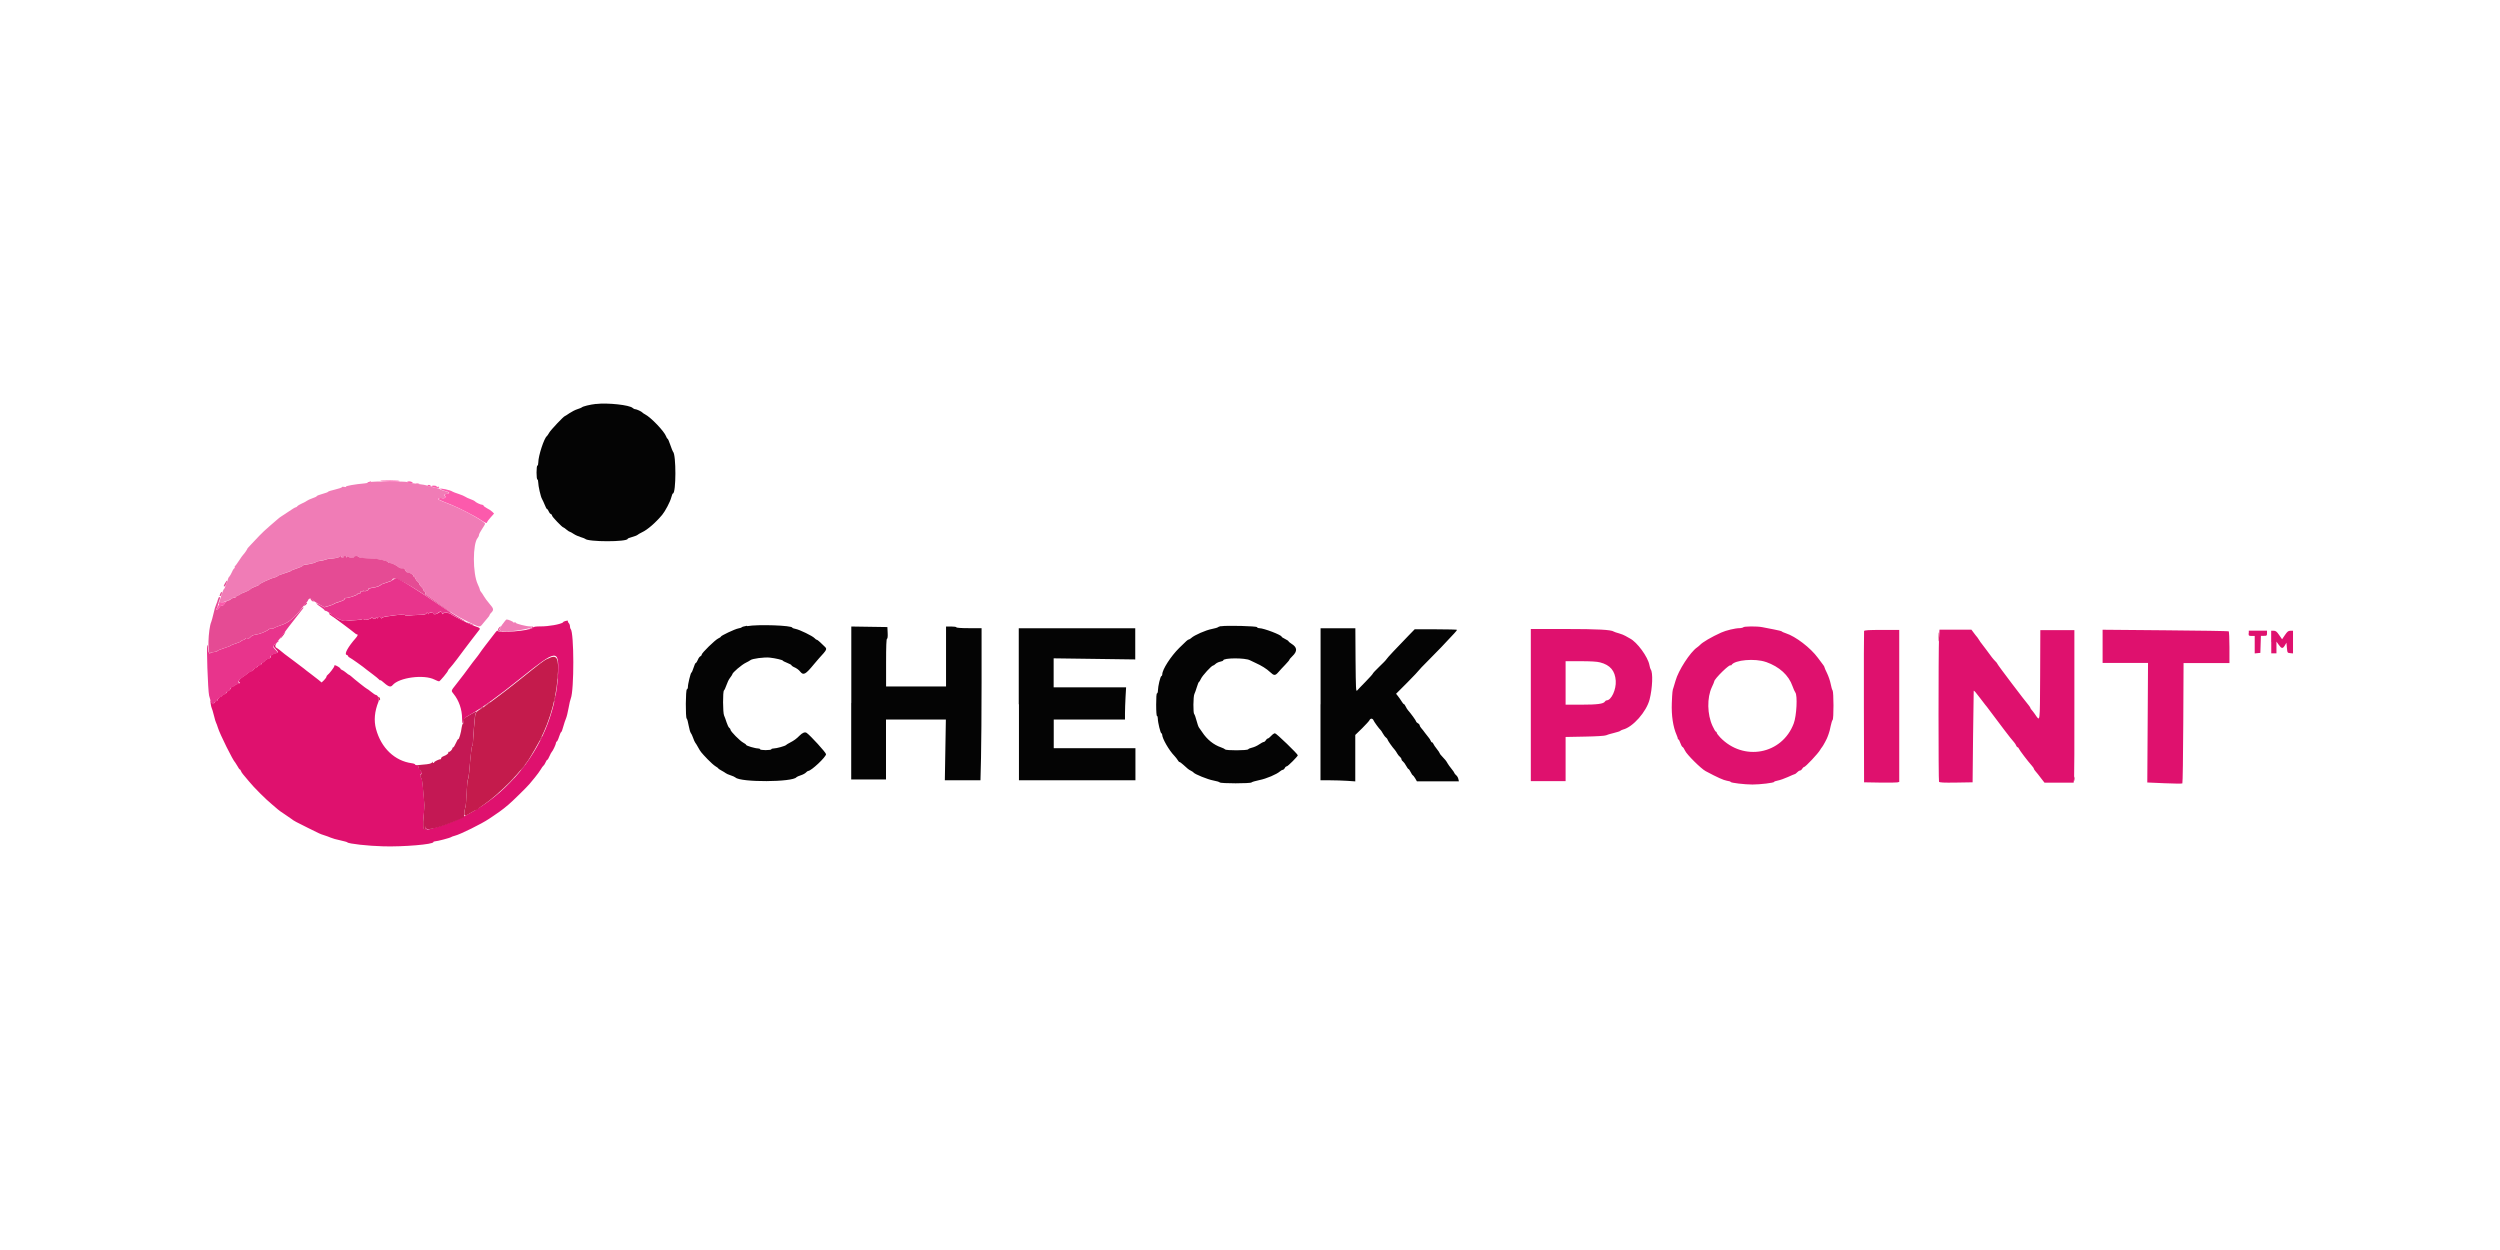 <svg width="200" height="100" viewBox="0 0 200 100" fill="none" xmlns="http://www.w3.org/2000/svg">
<path fill-rule="evenodd" clip-rule="evenodd" d="M29.687 38.566C29.687 38.566 29.443 38.639 29.184 38.669C28.362 38.743 27.637 38.876 27.674 38.936C27.696 38.973 27.63 38.973 27.533 38.95C27.437 38.928 27.356 38.936 27.356 38.973C27.356 39.01 27.104 39.091 26.8 39.165C26.497 39.232 26.245 39.313 26.245 39.343C26.245 39.372 26.038 39.446 25.794 39.513C25.542 39.58 25.342 39.661 25.342 39.691C25.342 39.72 25.187 39.802 24.994 39.861C24.802 39.928 24.61 40.016 24.558 40.061C24.513 40.105 24.328 40.201 24.158 40.275C23.988 40.349 23.818 40.453 23.788 40.497C23.758 40.549 23.699 40.586 23.655 40.586C23.61 40.586 23.366 40.734 23.1 40.919C22.833 41.104 22.559 41.282 22.493 41.319C22.426 41.356 22.293 41.46 22.204 41.541C22.115 41.623 21.826 41.874 21.56 42.096C21.294 42.318 20.938 42.659 20.761 42.844C20.583 43.029 20.294 43.34 20.117 43.525C19.939 43.71 19.791 43.873 19.791 43.887C19.791 43.939 19.547 44.294 19.465 44.368C19.421 44.406 19.265 44.628 19.117 44.857C18.969 45.087 18.821 45.286 18.792 45.301C18.762 45.316 18.755 45.353 18.777 45.39C18.799 45.427 18.784 45.457 18.755 45.457C18.725 45.457 18.629 45.59 18.562 45.753C18.488 45.916 18.392 46.086 18.34 46.138C18.288 46.189 18.251 46.256 18.251 46.286C18.251 46.315 18.192 46.486 18.118 46.663C18.044 46.841 17.985 47.004 17.985 47.026C17.985 47.048 17.955 47.085 17.918 47.115C17.837 47.166 17.467 48.306 17.519 48.358C17.541 48.38 17.556 48.358 17.556 48.321C17.556 48.284 17.748 48.195 17.992 48.121C18.237 48.047 18.466 47.951 18.518 47.899C18.57 47.847 18.673 47.81 18.747 47.81C18.821 47.81 18.903 47.766 18.925 47.707C18.947 47.648 19.021 47.603 19.095 47.603C19.169 47.603 19.229 47.574 19.229 47.544C19.229 47.514 19.391 47.433 19.584 47.366C19.784 47.3 19.991 47.196 20.05 47.122C20.109 47.048 20.294 46.959 20.457 46.907C20.62 46.856 20.753 46.789 20.753 46.759C20.753 46.685 21.693 46.249 21.989 46.182C22.115 46.152 22.219 46.108 22.219 46.078C22.219 46.049 22.463 45.953 22.759 45.856C23.055 45.767 23.307 45.664 23.322 45.642C23.337 45.612 23.521 45.538 23.736 45.471C23.951 45.405 24.173 45.309 24.225 45.257C24.276 45.205 24.336 45.168 24.365 45.168C24.58 45.168 25.246 45.02 25.276 44.968C25.298 44.931 25.439 44.887 25.594 44.864C25.75 44.842 25.971 44.798 26.09 44.753C26.208 44.709 26.334 44.687 26.371 44.694C26.49 44.724 27.126 44.598 27.215 44.531C27.274 44.487 27.304 44.487 27.304 44.539C27.304 44.583 27.348 44.62 27.407 44.62C27.467 44.62 27.511 44.591 27.511 44.554C27.511 44.517 27.555 44.487 27.615 44.487C27.674 44.487 27.718 44.524 27.718 44.576C27.718 44.635 27.741 44.628 27.792 44.561C27.844 44.48 27.874 44.48 27.903 44.546C27.948 44.65 28.348 44.665 28.348 44.561C28.348 44.457 28.681 44.472 28.71 44.568C28.725 44.613 28.984 44.657 29.362 44.672C30.079 44.702 30.124 44.709 30.664 44.828C30.886 44.879 31.064 44.946 31.064 44.983C31.064 45.02 31.123 45.05 31.19 45.05C31.345 45.05 31.745 45.242 31.915 45.397C31.982 45.464 32.108 45.501 32.197 45.479C32.315 45.457 32.374 45.494 32.433 45.627C32.478 45.723 32.559 45.804 32.604 45.804C32.766 45.804 33.07 45.975 33.07 46.064C33.07 46.108 33.099 46.152 33.136 46.152C33.173 46.152 33.225 46.226 33.248 46.308C33.277 46.397 33.359 46.508 33.425 46.552C33.492 46.596 33.558 46.678 33.558 46.73C33.558 46.774 33.64 46.885 33.729 46.974C33.825 47.063 33.899 47.181 33.899 47.233C33.899 47.285 33.928 47.329 33.965 47.329C34.002 47.329 34.032 47.389 34.032 47.47C34.032 47.551 34.062 47.611 34.106 47.611C34.151 47.611 34.417 47.788 34.713 48.01C35.979 48.958 36.475 49.269 37.4 49.72C38.458 50.231 38.362 50.223 38.666 49.846C38.814 49.668 38.984 49.461 39.051 49.387C39.117 49.313 39.169 49.231 39.169 49.202C39.169 49.172 39.213 49.106 39.258 49.061C39.524 48.795 39.517 48.713 39.169 48.314C38.984 48.099 38.777 47.818 38.703 47.685C38.629 47.551 38.532 47.403 38.481 47.352C38.436 47.3 38.392 47.226 38.392 47.181C38.392 47.137 38.318 46.944 38.222 46.745C37.807 45.871 37.807 43.48 38.222 43.021C38.273 42.962 38.318 42.866 38.318 42.799C38.318 42.733 38.429 42.526 38.562 42.326C38.695 42.126 38.806 41.941 38.806 41.904C38.806 41.741 37.037 40.757 36.06 40.379C35.031 39.972 34.972 39.942 35.091 39.876C35.15 39.839 35.246 39.831 35.298 39.853C35.498 39.928 35.705 39.802 35.579 39.676C35.475 39.572 35.49 39.565 35.712 39.52C36.023 39.461 35.964 39.38 35.535 39.269C35.342 39.217 35.187 39.158 35.187 39.128C35.187 39.098 35.046 39.061 34.876 39.032C34.706 39.01 34.55 38.958 34.528 38.921C34.506 38.884 34.447 38.876 34.387 38.899C34.328 38.921 34.247 38.899 34.195 38.862C34.143 38.817 33.758 38.751 33.329 38.699C32.9 38.647 32.552 38.595 32.552 38.566C32.552 38.499 29.717 38.492 29.672 38.566M40.198 49.935C39.813 50.49 39.939 50.586 40.901 50.497C41.996 50.394 43.085 50.112 42.404 50.112C42.108 50.112 41.264 49.898 41.264 49.824C41.264 49.787 41.219 49.772 41.16 49.794C41.101 49.816 41.056 49.809 41.056 49.779C41.056 49.727 40.657 49.557 40.531 49.557C40.494 49.557 40.346 49.727 40.205 49.935" fill="#F07CB6"/>
<path fill-rule="evenodd" clip-rule="evenodd" d="M35.049 49.039C34.931 49.158 34.657 49.18 34.657 49.076C34.657 49.039 34.575 49.01 34.487 49.01C34.398 49.01 34.309 49.047 34.309 49.099C34.309 49.158 34.287 49.15 34.242 49.084C34.183 48.987 34.168 48.987 34.109 49.084C34.057 49.158 33.902 49.187 33.539 49.195C33.258 49.195 32.903 49.224 32.74 49.246C32.569 49.269 32.429 49.261 32.407 49.217C32.37 49.15 31.955 49.165 31.4 49.254C31.304 49.269 31.089 49.298 30.919 49.321C30.749 49.343 30.586 49.395 30.556 49.446C30.512 49.513 30.504 49.513 30.497 49.446C30.497 49.402 30.43 49.358 30.356 49.358C30.282 49.358 30.216 49.395 30.216 49.446C30.216 49.506 30.194 49.498 30.149 49.432C30.105 49.365 30.082 49.358 30.082 49.417C30.082 49.461 30.016 49.506 29.942 49.506C29.868 49.506 29.801 49.469 29.801 49.417C29.801 49.358 29.786 49.35 29.749 49.402C29.661 49.535 29.239 49.646 29.135 49.565C29.083 49.52 29.009 49.513 28.957 49.543C28.913 49.572 28.713 49.602 28.521 49.609C28.328 49.617 28.01 49.646 27.818 49.668C27.44 49.72 27.114 49.587 26.552 49.172C26.426 49.076 26.322 49.039 26.322 49.076C26.322 49.113 26.389 49.18 26.463 49.224C26.619 49.306 28.239 50.52 28.395 50.66C28.447 50.712 28.513 50.749 28.55 50.749C28.654 50.749 28.624 50.86 28.462 51.045C27.855 51.733 27.521 52.326 27.721 52.385C27.795 52.407 27.855 52.459 27.855 52.496C27.855 52.533 27.906 52.585 27.973 52.607C28.069 52.644 29.091 53.362 29.342 53.584C29.379 53.614 29.601 53.784 29.831 53.954C30.06 54.124 30.282 54.309 30.334 54.369C30.379 54.428 30.423 54.45 30.423 54.42C30.423 54.391 30.482 54.42 30.549 54.48C31.074 54.946 31.237 55.013 31.407 54.813C31.918 54.198 33.917 53.932 34.768 54.369C34.916 54.443 35.079 54.509 35.123 54.509C35.197 54.509 35.849 53.725 35.849 53.628C35.849 53.606 35.915 53.517 35.997 53.436C36.078 53.355 36.344 53.022 36.589 52.696C36.833 52.37 37.085 52.044 37.136 51.963C37.196 51.889 37.455 51.541 37.714 51.201C37.973 50.86 38.239 50.512 38.298 50.446C38.454 50.268 38.417 50.231 37.988 50.09C37.618 49.972 36.248 49.283 36.056 49.121C35.923 49.01 35.486 48.995 35.412 49.106C35.375 49.158 35.36 49.15 35.36 49.069C35.36 48.921 35.197 48.913 35.056 49.054M45.042 49.794C44.827 49.95 43.902 50.112 43.265 50.112C42.836 50.112 42.68 50.135 42.621 50.224C42.451 50.46 39.801 50.675 39.801 50.453C39.801 50.372 39.683 50.512 38.824 51.645C38.632 51.896 38.424 52.178 38.365 52.274C38.306 52.37 38.158 52.555 38.054 52.688C37.951 52.822 37.832 52.962 37.81 52.999C37.218 53.806 36.988 54.117 36.478 54.761C36.071 55.272 36.078 55.257 36.285 55.508C36.715 56.034 36.966 56.759 36.966 57.485C36.966 57.914 37.07 58.055 37.107 57.67C37.129 57.477 37.188 57.411 37.544 57.211C38.543 56.648 39.809 55.738 41.703 54.213C44.523 51.948 44.723 51.919 44.649 53.843C44.427 59.424 40.497 64.465 35.071 66.13C34.146 66.411 34.117 66.419 34.08 66.212L34.05 66.056V66.212C34.035 66.3 34.005 66.367 33.968 66.367C33.85 66.367 33.82 65.901 33.895 65.242C33.939 64.872 33.954 64.391 33.939 64.161C33.917 63.939 33.872 63.414 33.835 62.992C33.798 62.54 33.739 62.222 33.695 62.207C33.598 62.178 33.591 61.911 33.687 61.911C33.724 61.911 33.754 61.867 33.754 61.807C33.754 61.748 33.724 61.704 33.687 61.704C33.65 61.704 33.621 61.659 33.621 61.6C33.621 61.541 33.591 61.497 33.554 61.497C33.517 61.497 33.487 61.437 33.487 61.356C33.487 61.26 33.443 61.215 33.347 61.215C33.273 61.215 33.206 61.186 33.206 61.156C33.206 61.127 33.088 61.075 32.947 61.06C31.578 60.875 30.49 59.839 30.082 58.321C29.898 57.64 29.964 56.915 30.282 56.123C30.364 55.923 30.223 55.597 30.053 55.59C30.016 55.59 29.86 55.479 29.69 55.346C29.527 55.212 29.372 55.101 29.35 55.101C29.313 55.101 28.365 54.354 28.099 54.109C28.025 54.043 27.943 53.984 27.921 53.984C27.899 53.984 27.788 53.902 27.677 53.806C27.566 53.71 27.418 53.614 27.351 53.591C27.285 53.569 27.233 53.525 27.233 53.488C27.233 53.429 26.878 53.214 26.781 53.214C26.759 53.214 26.744 53.251 26.744 53.288C26.744 53.377 26.33 53.917 26.204 53.998C26.16 54.028 26.115 54.095 26.115 54.139C26.115 54.184 26.026 54.309 25.923 54.413L25.73 54.598L25.471 54.383C25.331 54.265 25.049 54.05 24.849 53.902C24.65 53.754 24.405 53.569 24.317 53.488C24.22 53.406 23.865 53.14 23.524 52.888C22.895 52.429 22.555 52.163 22.37 52C22.311 51.948 22.192 51.867 22.111 51.822C21.948 51.741 22.029 51.482 22.266 51.312C22.311 51.275 22.311 51.26 22.266 51.26C22.192 51.26 21.889 51.623 21.889 51.711C21.889 51.733 21.97 51.83 22.059 51.926C22.288 52.156 22.281 52.215 22.015 52.267C21.763 52.318 21.622 52.437 21.659 52.555C21.674 52.6 21.6 52.651 21.489 52.681C21.378 52.703 21.245 52.785 21.193 52.859C21.141 52.933 21.052 52.992 21.008 52.992C20.963 52.992 20.919 53.036 20.919 53.096C20.919 53.155 20.86 53.199 20.786 53.199C20.712 53.199 20.638 53.243 20.616 53.303C20.593 53.362 20.534 53.406 20.482 53.406C20.43 53.406 20.357 53.466 20.305 53.547C20.26 53.621 20.172 53.688 20.112 53.688C20.053 53.688 19.957 53.739 19.89 53.806C19.824 53.873 19.616 54.021 19.439 54.139C19.12 54.339 19.017 54.546 19.194 54.613C19.239 54.628 19.18 54.665 19.054 54.694C18.928 54.724 18.824 54.768 18.824 54.798C18.824 54.828 18.743 54.872 18.654 54.901C18.558 54.924 18.477 54.975 18.477 55.02C18.477 55.116 18.299 55.294 18.203 55.294C18.158 55.294 18.129 55.338 18.129 55.39C18.129 55.442 18.047 55.508 17.951 55.531C17.855 55.553 17.773 55.605 17.773 55.642C17.773 55.679 17.736 55.708 17.699 55.708C17.603 55.708 17.425 55.886 17.425 55.982C17.425 56.027 17.381 56.056 17.329 56.056C17.277 56.056 17.211 56.101 17.196 56.16C17.137 56.315 16.974 56.286 16.885 56.108C16.818 55.975 16.811 55.997 16.848 56.264C16.87 56.434 16.915 56.604 16.937 56.648C16.966 56.685 17.041 56.952 17.114 57.24C17.181 57.529 17.263 57.796 17.292 57.833C17.314 57.87 17.381 58.04 17.433 58.218C17.581 58.714 18.654 60.875 18.817 61.001C18.839 61.023 18.921 61.156 19.002 61.297C19.076 61.437 19.157 61.556 19.187 61.556C19.217 61.556 19.254 61.615 19.276 61.682C19.298 61.748 19.38 61.874 19.453 61.956C19.527 62.037 19.735 62.281 19.912 62.503C20.29 62.977 21.289 63.969 21.778 64.368C21.97 64.524 22.17 64.694 22.229 64.753C22.288 64.813 22.54 64.99 22.792 65.153C23.036 65.316 23.288 65.486 23.34 65.531C23.465 65.642 23.747 65.797 24.642 66.234C25.02 66.419 25.405 66.611 25.501 66.656C25.597 66.707 25.797 66.781 25.952 66.826C26.108 66.87 26.33 66.959 26.456 67.011C26.581 67.07 26.922 67.166 27.218 67.226C27.514 67.292 27.773 67.359 27.788 67.388C27.869 67.499 29.446 67.677 30.675 67.707C32.281 67.751 34.672 67.551 34.672 67.366C34.672 67.337 34.731 67.307 34.797 67.307C34.968 67.307 36.011 67.033 36.093 66.966C36.13 66.937 36.256 66.892 36.374 66.863C36.789 66.767 38.543 65.901 39.12 65.508C39.179 65.471 39.342 65.36 39.483 65.264C39.831 65.035 40.156 64.798 40.312 64.672C40.378 64.613 40.549 64.472 40.689 64.361C40.934 64.161 42.184 62.94 42.355 62.725C42.399 62.666 42.599 62.437 42.784 62.207C42.969 61.978 43.191 61.682 43.265 61.548C43.339 61.415 43.435 61.282 43.48 61.252C43.524 61.223 43.598 61.104 43.643 60.993C43.687 60.882 43.754 60.786 43.783 60.786C43.813 60.786 43.894 60.653 43.961 60.49C44.035 60.327 44.109 60.179 44.139 60.157C44.22 60.09 44.479 59.542 44.479 59.431C44.479 59.372 44.509 59.328 44.538 59.328C44.568 59.328 44.657 59.158 44.723 58.943C44.79 58.728 44.871 58.558 44.901 58.558C44.931 58.558 44.997 58.366 45.064 58.121C45.13 57.877 45.227 57.596 45.279 57.477C45.33 57.366 45.426 56.989 45.486 56.641C45.545 56.293 45.626 55.953 45.663 55.879C45.937 55.227 45.93 50.616 45.656 50.32C45.619 50.283 45.597 50.187 45.597 50.098C45.597 50.009 45.552 49.898 45.493 49.839C45.434 49.779 45.412 49.72 45.434 49.698C45.523 49.609 45.204 49.661 45.064 49.75M139.459 50.194C139.459 50.194 139.304 50.253 139.163 50.253C138.823 50.253 138.075 50.431 137.69 50.608C136.92 50.956 136.195 51.378 135.988 51.608C135.951 51.652 135.847 51.733 135.766 51.793C135.218 52.17 134.271 53.628 134.041 54.465C133.974 54.694 133.908 54.931 133.886 54.983C133.797 55.22 133.782 55.338 133.745 56.249C133.708 57.24 133.841 58.144 134.13 58.802C134.189 58.935 134.234 59.069 134.226 59.098C134.219 59.128 134.241 59.15 134.271 59.15C134.3 59.15 134.374 59.276 134.426 59.439C134.478 59.594 134.559 59.742 134.604 59.757C134.648 59.772 134.737 59.905 134.803 60.053C134.937 60.357 136.084 61.497 136.447 61.689C137.387 62.192 137.883 62.414 138.149 62.459C138.319 62.481 138.453 62.525 138.453 62.555C138.453 62.629 139.578 62.762 140.192 62.762C140.806 62.762 141.931 62.629 141.931 62.548C141.931 62.518 142.065 62.474 142.228 62.444C142.39 62.414 142.753 62.288 143.027 62.163C143.308 62.037 143.56 61.926 143.589 61.926C143.619 61.926 143.7 61.867 143.775 61.785C143.841 61.711 143.945 61.645 143.997 61.645C144.048 61.645 144.13 61.585 144.174 61.504C144.219 61.43 144.285 61.363 144.322 61.363C144.433 61.363 145.455 60.275 145.61 59.994C145.655 59.913 145.729 59.809 145.773 59.757C145.847 59.676 146.188 59.039 146.21 58.935C146.21 58.913 146.254 58.817 146.291 58.714C146.336 58.61 146.41 58.329 146.454 58.084C146.506 57.84 146.572 57.625 146.609 57.596C146.706 57.529 146.698 55.36 146.609 55.235C146.565 55.183 146.498 54.946 146.454 54.709C146.41 54.472 146.276 54.087 146.165 53.858C146.054 53.628 145.958 53.421 145.958 53.384C145.958 53.347 145.914 53.266 145.854 53.192C145.795 53.118 145.61 52.859 145.433 52.629C144.84 51.822 143.649 50.912 142.864 50.66C142.709 50.608 142.568 50.549 142.553 50.52C142.531 50.49 142.25 50.416 141.924 50.357C141.598 50.298 141.169 50.216 140.977 50.172C140.562 50.09 139.504 50.098 139.452 50.187M122.465 56.404V62.488H125.248V58.958L126.795 58.928C127.676 58.913 128.401 58.869 128.482 58.825C128.556 58.788 128.838 58.699 129.104 58.639C129.371 58.573 129.607 58.499 129.622 58.469C129.644 58.44 129.741 58.395 129.837 58.366C130.629 58.173 131.717 56.937 131.969 55.953C132.198 55.057 132.25 53.791 132.057 53.554C132.028 53.517 131.983 53.362 131.954 53.206C131.835 52.555 130.969 51.364 130.392 51.075C130.296 51.023 130.133 50.934 130.037 50.875C129.94 50.816 129.704 50.719 129.519 50.668C129.334 50.616 129.141 50.557 129.104 50.527C128.904 50.379 127.831 50.32 125.248 50.32H122.465V56.404ZM149.126 50.475C149.111 50.52 149.104 53.266 149.111 56.574L149.126 62.585L150.377 62.607C151.065 62.622 151.702 62.607 151.783 62.592L151.939 62.555V50.394H150.547C149.496 50.394 149.148 50.416 149.119 50.483M155.121 51.001C155.07 52.2 155.07 62.459 155.121 62.54C155.166 62.607 155.484 62.622 156.491 62.607L157.808 62.585L157.845 58.935C157.868 56.93 157.89 55.279 157.897 55.264C157.927 55.227 158.082 55.412 158.415 55.856C158.593 56.093 158.778 56.337 158.83 56.397C158.882 56.456 159.015 56.619 159.118 56.767C159.281 56.989 159.607 57.418 160.31 58.351C160.651 58.802 161.021 59.276 161.132 59.387C161.198 59.461 161.272 59.58 161.295 59.646C161.317 59.713 161.369 59.772 161.398 59.772C161.428 59.772 161.487 59.824 161.509 59.89C161.554 60.009 162.22 60.89 162.538 61.245C162.634 61.349 162.708 61.459 162.708 61.497C162.708 61.534 162.775 61.63 162.856 61.719C162.938 61.807 163.13 62.052 163.278 62.252L163.56 62.614H165.891L165.928 62.281C165.943 62.096 165.958 59.357 165.95 56.182V50.409H163.226L163.212 54.006C163.189 57.988 163.226 57.751 162.782 57.115C162.686 56.981 162.575 56.833 162.523 56.782C162.472 56.73 162.434 56.663 162.434 56.641C162.434 56.619 162.383 56.53 162.316 56.449C162.02 56.108 159.792 53.169 159.792 53.11C159.792 53.081 159.725 52.992 159.637 52.91C159.466 52.74 159.304 52.54 158.896 51.97C158.748 51.763 158.578 51.541 158.526 51.482C158.475 51.423 158.393 51.312 158.349 51.23C158.304 51.149 158.23 51.038 158.186 50.986C158.141 50.934 158.008 50.779 157.905 50.631L157.712 50.372H155.159L155.129 50.979L155.121 51.001ZM168.208 51.704V53.036H171.842L171.813 57.818L171.783 62.599L173.16 62.659C173.915 62.696 174.559 62.696 174.588 62.673C174.618 62.651 174.648 60.468 174.662 57.833L174.685 53.044H178.356V51.793C178.356 51.104 178.326 50.527 178.297 50.505C178.267 50.483 175.98 50.446 173.219 50.423L168.208 50.379V51.711V51.704ZM179.888 50.668C179.888 50.86 179.91 50.875 180.132 50.875H180.377V52.274L180.599 52.252L180.828 52.23L180.85 51.548L180.872 50.867H181.117C181.339 50.867 181.361 50.853 181.361 50.66V50.453H179.903V50.66L179.888 50.668ZM181.701 51.364V52.267H182.116V51.326L182.301 51.586C182.523 51.904 182.627 51.911 182.79 51.63L182.915 51.415L182.952 51.822C182.989 52.222 182.989 52.23 183.211 52.252L183.441 52.274V50.46H183.234C183.063 50.46 182.989 50.52 182.797 50.801L182.567 51.141L182.331 50.801C182.146 50.527 182.057 50.46 181.894 50.46H181.694V51.364H181.701ZM22.614 50.771C22.51 50.904 22.422 51.038 22.422 51.067C22.422 51.127 22.659 50.853 22.77 50.653C22.881 50.468 22.821 50.505 22.607 50.771M141.273 52.955C142.361 53.34 143.094 54.013 143.404 54.901C143.478 55.116 143.582 55.338 143.626 55.397C143.812 55.62 143.73 57.263 143.501 57.87C142.575 60.357 139.474 60.941 137.609 58.987C137.461 58.832 137.342 58.669 137.342 58.625C137.342 58.58 137.313 58.536 137.276 58.536C137.239 58.536 137.113 58.329 137.002 58.077C136.573 57.159 136.55 55.812 136.95 54.968C137.054 54.754 137.135 54.554 137.135 54.524C137.135 54.309 138.453 53.029 138.46 53.236C138.46 53.266 138.49 53.243 138.519 53.199C138.778 52.792 140.399 52.651 141.28 52.962M128.009 52.992C128.815 53.199 129.208 53.665 129.26 54.465C129.304 55.168 128.904 56.027 128.534 56.027C128.49 56.027 128.423 56.071 128.394 56.123C128.29 56.308 127.787 56.374 126.513 56.374H125.248V52.896H126.447C127.231 52.896 127.772 52.925 128.009 52.992Z" fill="#DF116E"/>
<path fill-rule="evenodd" clip-rule="evenodd" d="M43.798 52.696C43.443 52.889 43.31 52.985 41.645 54.325C40.283 55.42 38.684 56.605 38.343 56.79C38.158 56.886 38.04 57.041 38.018 57.212C37.944 57.826 37.84 59.114 37.84 59.351C37.84 59.514 37.818 59.647 37.788 59.647C37.736 59.647 37.64 60.461 37.536 61.764C37.514 62.067 37.462 62.334 37.433 62.356C37.403 62.378 37.359 62.859 37.329 63.437C37.307 64.006 37.263 64.51 37.24 64.547C37.218 64.584 37.181 64.761 37.159 64.946C37.107 65.331 37.159 65.339 37.722 64.991C37.899 64.88 38.077 64.791 38.121 64.791C38.166 64.791 38.203 64.769 38.218 64.739C38.232 64.71 38.447 64.547 38.691 64.384C39.913 63.562 41.822 61.608 42.414 60.579C42.474 60.476 42.629 60.209 42.755 60.002C43.806 58.27 44.465 56.205 44.613 54.177C44.731 52.585 44.568 52.304 43.798 52.711M30.298 55.916C30.342 56.012 30.386 56.057 30.401 56.02C30.438 55.924 30.357 55.746 30.283 55.746C30.246 55.746 30.253 55.82 30.298 55.916Z" fill="#C41B4C"/>
<path fill-rule="evenodd" clip-rule="evenodd" d="M47.69 32.312C47.209 32.364 46.609 32.512 46.543 32.593C46.52 32.615 46.365 32.682 46.195 32.734C46.024 32.786 45.736 32.934 45.551 33.059C45.373 33.185 45.203 33.289 45.188 33.289C45.107 33.289 44.056 34.399 43.937 34.614C43.863 34.747 43.782 34.866 43.752 34.888C43.53 35.043 43.064 36.472 43.064 36.99C43.064 37.13 43.034 37.249 42.99 37.249C42.953 37.249 42.923 37.478 42.923 37.804C42.923 38.13 42.953 38.359 42.99 38.359C43.027 38.359 43.056 38.456 43.056 38.574C43.056 38.863 43.256 39.758 43.367 39.928C43.412 40.002 43.508 40.217 43.582 40.395C43.648 40.58 43.737 40.728 43.767 40.728C43.797 40.728 43.856 40.809 43.893 40.906C43.93 41.002 44.004 41.098 44.063 41.12C44.122 41.142 44.167 41.202 44.167 41.253C44.167 41.342 44.981 42.193 45.07 42.193C45.099 42.193 45.21 42.275 45.321 42.371C45.432 42.467 45.551 42.541 45.58 42.541C45.61 42.541 45.751 42.615 45.891 42.712C46.032 42.808 46.291 42.919 46.461 42.971C46.631 43.022 46.787 43.082 46.809 43.104C47.016 43.363 50.214 43.363 50.214 43.104C50.214 43.074 50.369 43.015 50.562 42.963C50.754 42.911 50.947 42.837 50.998 42.793C51.043 42.748 51.206 42.66 51.354 42.586C51.791 42.386 52.427 41.838 52.975 41.187C53.219 40.891 53.611 40.151 53.7 39.803C53.745 39.625 53.804 39.477 53.833 39.477C54.092 39.477 54.1 36.339 53.841 36.139C53.819 36.117 53.722 35.88 53.626 35.598C53.537 35.325 53.434 35.095 53.404 35.095C53.374 35.095 53.323 35.006 53.286 34.903C53.138 34.503 52.072 33.385 51.605 33.148C51.509 33.096 51.413 33.037 51.398 33.008C51.339 32.926 50.924 32.734 50.813 32.734C50.754 32.734 50.665 32.689 50.614 32.638C50.377 32.401 48.623 32.208 47.675 32.319M59.755 50.062C59.548 50.099 59.355 50.15 59.34 50.18C59.325 50.21 59.2 50.254 59.059 50.276C58.785 50.328 57.667 50.853 57.667 50.935C57.667 50.965 57.571 51.024 57.46 51.076C57.216 51.187 56.135 52.238 56.135 52.371C56.135 52.423 56.084 52.482 56.032 52.504C55.972 52.526 55.876 52.652 55.824 52.793C55.765 52.926 55.699 53.037 55.662 53.037C55.625 53.037 55.551 53.207 55.484 53.422C55.417 53.629 55.343 53.807 55.314 53.807C55.255 53.807 55.025 54.739 55.032 54.969C55.032 55.05 54.995 55.132 54.951 55.147C54.847 55.184 54.833 57.411 54.936 57.486C54.973 57.508 55.047 57.759 55.092 58.041C55.144 58.322 55.218 58.581 55.262 58.633C55.306 58.677 55.388 58.855 55.447 59.025C55.506 59.195 55.58 59.366 55.617 59.41C55.654 59.454 55.765 59.625 55.854 59.795C56.047 60.143 56.069 60.172 56.609 60.742C56.831 60.972 57.112 61.224 57.231 61.297C57.349 61.371 57.46 61.446 57.46 61.468C57.46 61.49 57.579 61.571 57.719 61.645C57.86 61.719 58.015 61.816 58.06 61.853C58.104 61.89 58.274 61.971 58.445 62.023C58.615 62.075 58.785 62.156 58.837 62.2C59.252 62.6 63.434 62.578 63.715 62.178C63.737 62.149 63.892 62.075 64.063 62.023C64.233 61.971 64.418 61.867 64.477 61.801C64.536 61.734 64.618 61.675 64.655 61.675C64.899 61.675 66.083 60.557 66.083 60.335C66.083 60.209 64.832 58.84 64.536 58.633C64.396 58.537 64.203 58.611 63.959 58.855C63.722 59.099 63.515 59.247 63.212 59.403C63.049 59.484 62.908 59.573 62.886 59.602C62.834 59.676 62.116 59.876 61.901 59.876C61.79 59.876 61.709 59.906 61.709 59.943C61.709 59.98 61.509 60.01 61.257 60.01C61.006 60.01 60.806 59.98 60.806 59.943C60.806 59.906 60.739 59.876 60.65 59.876C60.421 59.876 59.688 59.662 59.688 59.588C59.688 59.558 59.585 59.477 59.466 59.417C59.207 59.284 58.437 58.507 58.437 58.374C58.437 58.322 58.393 58.263 58.341 58.226C58.289 58.196 58.193 57.996 58.126 57.789C58.06 57.582 57.971 57.33 57.927 57.241C57.823 57.027 57.816 55.302 57.919 55.235C57.956 55.206 58.045 55.021 58.112 54.821C58.178 54.621 58.304 54.347 58.408 54.221C58.504 54.096 58.585 53.97 58.585 53.947C58.585 53.814 59.34 53.17 59.688 53.008C59.829 52.941 59.984 52.852 60.029 52.815C60.162 52.689 61.146 52.563 61.576 52.608C62.049 52.66 62.627 52.8 62.627 52.852C62.627 52.874 62.782 52.956 62.975 53.03C63.167 53.104 63.322 53.193 63.322 53.222C63.322 53.252 63.397 53.311 63.478 53.348C63.722 53.452 63.9 53.577 64.033 53.748C64.277 54.044 64.448 53.955 65.114 53.141C65.254 52.97 65.432 52.763 65.506 52.682C66.187 51.942 66.187 51.927 65.95 51.705C65.869 51.631 65.713 51.483 65.61 51.379C65.499 51.275 65.388 51.187 65.351 51.187C65.314 51.187 65.232 51.127 65.165 51.053C65.003 50.876 63.966 50.372 63.648 50.313C63.508 50.284 63.389 50.247 63.389 50.217C63.389 50.032 60.621 49.936 59.777 50.091M97.674 50.091C97.563 50.113 97.452 50.15 97.43 50.18C97.408 50.21 97.193 50.269 96.942 50.321C96.468 50.409 95.543 50.816 95.313 51.031C95.239 51.098 95.15 51.157 95.113 51.157C95.039 51.157 94.913 51.261 94.336 51.838C93.663 52.504 92.982 53.563 92.982 53.947C92.982 54.014 92.945 54.081 92.908 54.088C92.826 54.118 92.641 54.895 92.634 55.243C92.634 55.369 92.597 55.472 92.56 55.472C92.515 55.472 92.493 55.82 92.493 56.375C92.493 56.93 92.523 57.278 92.56 57.278C92.597 57.278 92.626 57.374 92.626 57.493C92.626 57.789 92.841 58.67 92.915 58.67C92.945 58.67 92.974 58.714 92.974 58.773C92.974 59.077 93.529 60.039 93.951 60.468C94.047 60.572 94.166 60.72 94.218 60.809C94.262 60.898 94.329 60.964 94.366 60.964C94.403 60.964 94.529 61.061 94.662 61.179C95.017 61.505 95.084 61.564 95.276 61.66C95.372 61.712 95.469 61.771 95.483 61.801C95.572 61.934 96.638 62.363 97.06 62.437C97.319 62.482 97.556 62.556 97.578 62.593C97.645 62.689 100.058 62.689 100.124 62.593C100.154 62.556 100.428 62.474 100.746 62.408C101.316 62.297 102.138 61.941 102.397 61.712C102.471 61.645 102.574 61.586 102.619 61.586C102.663 61.586 102.745 61.527 102.782 61.446C102.819 61.364 102.893 61.305 102.944 61.305C103.033 61.305 103.825 60.505 103.825 60.424C103.825 60.321 102.108 58.662 101.997 58.662C101.93 58.662 101.79 58.759 101.694 58.87C101.59 58.981 101.471 59.077 101.434 59.077C101.397 59.077 101.316 59.136 101.272 59.218C101.227 59.292 101.146 59.358 101.101 59.358C101.057 59.358 100.879 59.447 100.724 59.558C100.568 59.669 100.309 59.78 100.169 59.81C100.028 59.839 99.888 59.898 99.858 59.943C99.791 60.047 98.081 60.054 98.007 59.95C97.978 59.913 97.83 59.839 97.682 59.788C97.097 59.588 96.564 59.166 96.172 58.566C96.068 58.411 95.95 58.24 95.913 58.196C95.876 58.152 95.787 57.9 95.72 57.641C95.654 57.382 95.572 57.153 95.535 57.123C95.446 57.056 95.454 55.717 95.55 55.524C95.594 55.435 95.683 55.184 95.75 54.962C95.817 54.739 95.891 54.562 95.913 54.562C95.935 54.562 96.009 54.443 96.076 54.303C96.187 54.051 96.927 53.244 97.045 53.244C97.082 53.244 97.171 53.185 97.245 53.111C97.326 53.037 97.497 52.956 97.623 52.933C97.756 52.911 97.859 52.859 97.859 52.83C97.859 52.623 99.621 52.615 99.999 52.822C100.065 52.859 100.258 52.948 100.435 53.03C100.916 53.244 101.331 53.503 101.612 53.77C101.923 54.066 102.019 54.066 102.278 53.762C102.389 53.629 102.634 53.37 102.819 53.178C103.004 52.985 103.152 52.808 103.152 52.778C103.152 52.748 103.263 52.615 103.396 52.489C103.81 52.09 103.781 51.786 103.315 51.498C103.189 51.416 103.085 51.335 103.085 51.305C103.085 51.275 102.959 51.194 102.811 51.12C102.656 51.046 102.53 50.965 102.53 50.935C102.53 50.802 101.101 50.254 100.746 50.254C100.657 50.254 100.576 50.217 100.561 50.173C100.531 50.084 98.141 50.025 97.689 50.099M68.097 56.235V62.356H70.88V57.56H75.669L75.587 62.423H78.437L78.481 60.639C78.504 59.654 78.526 56.923 78.526 54.554V50.254H77.519C76.89 50.254 76.513 50.224 76.513 50.187C76.513 50.15 76.328 50.121 76.098 50.121H75.683V54.917H70.887V53.008C70.887 51.727 70.909 51.098 70.961 51.098C71.006 51.098 71.028 50.92 71.013 50.632L70.991 50.165L69.547 50.143L68.104 50.121V56.242L68.097 56.235ZM81.516 56.338V62.423H90.835V59.854H84.299V57.56H89.999V57.056C89.999 56.782 90.021 56.198 90.043 55.768L90.088 54.984H84.292V52.667L87.556 52.711L90.82 52.756V50.261H81.501V56.346L81.516 56.338ZM105.639 56.338V62.423H106.394C106.808 62.423 107.437 62.445 107.785 62.467L108.422 62.511V58.796L108.97 58.263C109.266 57.967 109.532 57.678 109.562 57.611C109.584 57.545 109.658 57.493 109.717 57.493C109.776 57.493 109.85 57.545 109.873 57.611C109.917 57.737 110.354 58.329 110.442 58.396C110.472 58.418 110.554 58.537 110.628 58.677C110.702 58.81 110.813 58.959 110.887 59.01C110.953 59.062 111.005 59.129 111.005 59.166C111.005 59.225 111.39 59.78 111.59 59.995C111.642 60.054 111.723 60.18 111.775 60.276C111.827 60.372 111.923 60.491 111.989 60.542C112.056 60.594 112.115 60.676 112.115 60.728C112.115 60.779 112.167 60.868 112.234 60.913C112.3 60.964 112.419 61.12 112.493 61.268C112.567 61.408 112.656 61.527 112.685 61.527C112.715 61.527 112.789 61.638 112.855 61.771C112.922 61.904 112.996 62.016 113.018 62.016C113.041 62.016 113.129 62.127 113.211 62.26L113.351 62.504H116.712L116.667 62.312C116.645 62.208 116.564 62.067 116.482 62.008C116.408 61.941 116.349 61.867 116.349 61.838C116.349 61.808 116.246 61.66 116.12 61.505C115.994 61.349 115.846 61.15 115.801 61.061C115.713 60.89 115.594 60.742 115.328 60.468C115.239 60.38 115.172 60.283 115.172 60.254C115.172 60.224 115.069 60.069 114.943 59.913C114.817 59.758 114.691 59.573 114.669 59.506C114.647 59.44 114.595 59.388 114.558 59.388C114.521 59.388 114.476 59.329 114.454 59.262C114.432 59.195 114.358 59.077 114.291 59.003C114.225 58.929 114.092 58.759 113.995 58.625C113.899 58.492 113.773 58.322 113.699 58.248C113.633 58.174 113.573 58.07 113.573 58.026C113.573 57.981 113.514 57.9 113.433 57.863C113.359 57.819 113.292 57.759 113.292 57.722C113.292 57.656 112.848 57.049 112.641 56.819C112.589 56.76 112.5 56.627 112.456 56.523C112.411 56.42 112.345 56.331 112.315 56.331C112.286 56.331 112.197 56.227 112.123 56.101C112.049 55.976 111.915 55.791 111.834 55.687L111.686 55.502L112.596 54.591C113.092 54.088 113.499 53.659 113.499 53.637C113.499 53.614 113.855 53.244 114.284 52.815C114.972 52.127 115.572 51.505 116.334 50.676C116.46 50.543 116.564 50.409 116.564 50.387C116.564 50.365 115.801 50.343 114.869 50.343H113.174L112.685 50.846C111.745 51.816 110.968 52.637 110.916 52.741C110.887 52.8 110.628 53.067 110.339 53.34C110.05 53.614 109.821 53.866 109.821 53.896C109.821 53.925 109.562 54.214 109.251 54.532C108.94 54.85 108.629 55.169 108.57 55.243C108.474 55.354 108.466 55.102 108.444 52.815L108.429 50.261H105.646V56.346L105.639 56.338Z" fill="#040404"/>
<path fill-rule="evenodd" clip-rule="evenodd" d="M27.194 44.533C27.15 44.6 26.491 44.733 26.35 44.703C26.313 44.696 26.195 44.725 26.069 44.77C25.951 44.814 25.729 44.866 25.573 44.881C25.418 44.896 25.277 44.947 25.255 44.984C25.225 45.036 24.559 45.184 24.344 45.184C24.322 45.184 24.256 45.229 24.204 45.273C24.152 45.325 23.93 45.421 23.715 45.488C23.501 45.554 23.308 45.636 23.301 45.658C23.286 45.688 23.034 45.784 22.738 45.873C22.442 45.962 22.198 46.065 22.198 46.095C22.198 46.124 22.094 46.169 21.968 46.198C21.672 46.265 20.732 46.702 20.732 46.776C20.732 46.805 20.599 46.872 20.436 46.924C20.273 46.976 20.088 47.072 20.029 47.138C19.97 47.205 19.755 47.316 19.563 47.383C19.363 47.449 19.207 47.531 19.207 47.56C19.207 47.59 19.148 47.62 19.074 47.62C19 47.62 18.926 47.664 18.904 47.723C18.882 47.782 18.8 47.827 18.726 47.827C18.652 47.827 18.541 47.871 18.482 47.93C18.423 47.99 18.334 48.034 18.29 48.034C18.164 48.034 17.994 48.182 17.934 48.33C17.912 48.397 17.823 48.449 17.742 48.449C17.653 48.449 17.579 48.5 17.557 48.582C17.535 48.656 17.461 48.73 17.387 48.752C17.276 48.782 17.268 48.767 17.328 48.693C17.372 48.641 17.416 48.53 17.424 48.441C17.431 48.352 17.483 48.19 17.527 48.086C17.623 47.849 17.623 47.76 17.542 47.76C17.505 47.76 17.461 47.856 17.431 47.967C17.401 48.078 17.342 48.264 17.29 48.367C17.239 48.471 17.142 48.789 17.083 49.078C17.017 49.366 16.935 49.662 16.906 49.736C16.646 50.314 16.58 52.579 16.831 52.231C16.854 52.194 16.987 52.164 17.12 52.157C17.253 52.149 17.372 52.112 17.387 52.075C17.401 52.038 17.631 51.942 17.912 51.853C18.186 51.772 18.43 51.676 18.445 51.646C18.46 51.617 18.66 51.542 18.882 51.468C19.104 51.402 19.282 51.32 19.282 51.291C19.282 51.261 19.363 51.224 19.459 51.195C19.555 51.172 19.629 51.121 19.629 51.076C19.629 51.032 19.689 51.024 19.777 51.054C19.889 51.091 19.955 51.054 20.037 50.958C20.096 50.876 20.251 50.795 20.392 50.78C20.762 50.736 21.287 50.528 21.517 50.336C21.584 50.284 21.672 50.262 21.709 50.284C21.754 50.314 21.857 50.284 21.939 50.232C22.02 50.181 22.309 50.062 22.583 49.973C23.079 49.81 23.612 49.366 24.145 48.656C24.241 48.53 24.381 48.36 24.463 48.278C24.544 48.197 24.626 48.071 24.655 48.004C24.707 47.856 24.863 47.849 24.981 47.982C25.025 48.041 25.262 48.197 25.506 48.33L25.943 48.574L26.313 48.463C26.52 48.404 26.706 48.33 26.72 48.3C26.743 48.271 26.935 48.197 27.157 48.13C27.401 48.056 27.557 47.975 27.557 47.916C27.557 47.864 27.609 47.827 27.675 47.834C27.838 47.856 28.593 47.597 28.593 47.523C28.593 47.494 28.66 47.464 28.734 47.464C28.823 47.464 28.86 47.434 28.83 47.383C28.793 47.331 28.83 47.316 28.933 47.338C29.03 47.361 29.067 47.353 29.037 47.301C29.008 47.257 29.037 47.242 29.111 47.272C29.244 47.324 29.526 47.205 29.466 47.116C29.444 47.087 29.592 47.035 29.792 47.013C30.125 46.968 30.392 46.872 30.473 46.768C30.495 46.746 30.703 46.665 30.939 46.591C31.176 46.517 31.376 46.435 31.376 46.413C31.376 45.969 32.679 46.672 35.403 48.574C35.802 48.856 36.106 49.048 36.084 49.011C36.062 48.974 35.862 48.819 35.64 48.671C35.417 48.523 34.996 48.212 34.7 47.997C34.404 47.782 34.13 47.597 34.093 47.597C34.056 47.597 34.019 47.538 34.019 47.457C34.019 47.375 33.989 47.316 33.952 47.316C33.915 47.316 33.885 47.272 33.885 47.22C33.885 47.168 33.811 47.05 33.715 46.961C33.619 46.872 33.545 46.761 33.545 46.717C33.545 46.672 33.486 46.591 33.412 46.539C33.338 46.487 33.264 46.376 33.234 46.295C33.204 46.206 33.153 46.139 33.123 46.139C33.093 46.139 33.056 46.102 33.056 46.05C33.056 45.962 32.753 45.791 32.59 45.791C32.538 45.791 32.464 45.71 32.42 45.614C32.361 45.48 32.301 45.443 32.183 45.466C32.094 45.48 31.968 45.443 31.902 45.384C31.731 45.229 31.332 45.036 31.176 45.036C31.102 45.036 31.05 45.007 31.05 44.97C31.05 44.933 30.873 44.866 30.651 44.814C30.11 44.696 30.066 44.688 29.348 44.659C28.971 44.644 28.719 44.6 28.697 44.555C28.667 44.459 28.334 44.452 28.334 44.548C28.334 44.651 27.934 44.637 27.89 44.533C27.86 44.466 27.838 44.474 27.779 44.548C27.727 44.622 27.705 44.622 27.705 44.563C27.705 44.518 27.66 44.474 27.601 44.474C27.542 44.474 27.498 44.503 27.498 44.54C27.498 44.637 27.305 44.629 27.276 44.526C27.253 44.466 27.231 44.466 27.201 44.518M18.016 46.635C17.883 46.864 17.868 46.916 17.964 46.916C18.023 46.916 18.201 46.495 18.157 46.457C18.142 46.443 18.082 46.524 18.016 46.635ZM17.646 47.449C17.616 47.523 17.587 47.605 17.572 47.634C17.557 47.664 17.572 47.686 17.616 47.686C17.698 47.686 17.794 47.42 17.735 47.361C17.712 47.338 17.675 47.383 17.646 47.449ZM39.881 50.262C39.777 50.432 39.866 50.536 40.118 50.521C40.236 50.521 40.236 50.506 40.103 50.484C39.933 50.447 39.903 50.329 40.029 50.203C40.073 50.158 40.081 50.121 40.044 50.121C40.007 50.121 39.933 50.188 39.881 50.269" fill="#E54B94"/>
<path fill-rule="evenodd" clip-rule="evenodd" d="M155.088 50.95C155.088 51.276 155.103 51.409 155.118 51.246C155.133 51.084 155.133 50.817 155.118 50.654C155.103 50.491 155.088 50.625 155.088 50.95ZM44.608 54.185C44.608 54.34 44.623 54.392 44.638 54.303C44.653 54.215 44.653 54.089 44.638 54.022C44.623 53.956 44.608 54.022 44.608 54.178M44.357 55.858C44.327 55.998 44.32 56.124 44.342 56.139C44.357 56.154 44.394 56.058 44.423 55.917C44.446 55.776 44.461 55.651 44.438 55.636C44.416 55.621 44.386 55.717 44.357 55.858ZM38.931 56.346L38.724 56.524L38.953 56.376C39.079 56.294 39.183 56.213 39.183 56.198C39.183 56.146 39.153 56.161 38.939 56.346M38.465 56.657C38.309 56.79 38.309 56.798 38.45 56.724C38.532 56.687 38.62 56.62 38.643 56.583C38.709 56.472 38.643 56.502 38.458 56.657M37.806 57.057C37.651 57.153 37.421 57.294 37.303 57.36C37.133 57.449 37.088 57.523 37.088 57.693C37.088 57.812 37.059 57.908 37.029 57.908C36.999 57.908 36.955 58.041 36.933 58.204C36.888 58.589 36.718 59.181 36.666 59.129C36.644 59.107 36.555 59.248 36.474 59.44C36.392 59.633 36.296 59.788 36.259 59.788C36.222 59.788 36.193 59.818 36.193 59.855C36.193 59.973 35.963 60.195 35.882 60.151C35.837 60.129 35.83 60.136 35.859 60.166C35.926 60.24 35.748 60.403 35.497 60.491C35.378 60.528 35.29 60.61 35.29 60.661C35.29 60.713 35.267 60.75 35.238 60.743C35.156 60.721 34.734 60.921 34.734 60.987C34.734 61.017 34.705 61.039 34.66 61.039C34.616 61.039 34.609 61.002 34.631 60.95C34.653 60.906 34.631 60.921 34.572 60.995C34.49 61.091 34.32 61.135 33.817 61.172C33.461 61.202 33.239 61.231 33.328 61.239C33.432 61.239 33.484 61.291 33.484 61.387C33.484 61.461 33.513 61.528 33.55 61.528C33.587 61.528 33.617 61.572 33.617 61.631C33.617 61.69 33.646 61.735 33.683 61.735C33.72 61.735 33.75 61.779 33.75 61.838C33.75 61.898 33.72 61.942 33.683 61.942C33.587 61.942 33.595 62.201 33.691 62.238C33.735 62.253 33.794 62.579 33.831 63.023C33.868 63.445 33.913 63.97 33.935 64.192C33.957 64.414 33.935 64.903 33.891 65.273C33.817 65.924 33.846 66.398 33.957 66.398C33.987 66.398 34.024 66.331 34.046 66.243L34.076 66.087V66.243C34.098 66.479 35.142 66.22 36.496 65.65L37.118 65.384L37.14 65.073C37.155 64.903 37.192 64.688 37.229 64.592C37.266 64.496 37.31 63.963 37.333 63.408C37.355 62.852 37.399 62.386 37.429 62.364C37.458 62.342 37.503 62.075 37.532 61.772C37.643 60.462 37.74 59.655 37.784 59.655C37.814 59.655 37.836 59.522 37.836 59.359C37.836 59.196 37.873 58.67 37.917 58.197C37.962 57.716 37.999 57.279 38.006 57.22C38.006 57.16 38.043 57.079 38.08 57.027C38.206 56.872 38.102 56.887 37.806 57.072M43.239 59.085C43.18 59.196 43.15 59.292 43.165 59.292C43.18 59.292 43.247 59.196 43.306 59.085C43.365 58.974 43.395 58.878 43.38 58.878C43.365 58.878 43.298 58.974 43.239 59.085ZM41.774 61.424C41.67 61.565 41.618 61.661 41.655 61.631C41.744 61.579 42.047 61.172 41.996 61.172C41.981 61.172 41.877 61.291 41.766 61.424M165.932 62.319C165.932 62.475 165.947 62.527 165.961 62.438C165.976 62.349 165.976 62.223 165.961 62.157C165.947 62.09 165.932 62.157 165.932 62.312M40.56 62.823L39.968 63.43L40.575 62.838C41.137 62.29 41.211 62.209 41.167 62.209C41.159 62.209 40.885 62.482 40.56 62.816" fill="#C41854"/>
<path fill-rule="evenodd" clip-rule="evenodd" d="M30.421 38.463C30.48 38.523 31.857 38.552 31.953 38.493C32.012 38.456 31.724 38.434 31.22 38.434C30.761 38.434 30.406 38.449 30.421 38.463ZM29.473 38.574C29.34 38.633 29.34 38.633 29.488 38.641C29.57 38.641 29.658 38.611 29.681 38.574C29.732 38.493 29.666 38.493 29.473 38.574ZM32.567 38.574C32.567 38.611 32.686 38.641 32.826 38.641C33.019 38.641 33.063 38.626 32.982 38.574C32.849 38.486 32.567 38.486 32.567 38.574ZM33.278 38.693C33.344 38.708 33.456 38.708 33.522 38.693C33.589 38.678 33.537 38.663 33.404 38.663C33.27 38.663 33.219 38.678 33.285 38.693M34.203 38.856C34.225 38.893 34.292 38.922 34.344 38.922C34.396 38.922 34.447 38.893 34.447 38.856C34.447 38.819 34.381 38.789 34.307 38.789C34.233 38.789 34.181 38.819 34.203 38.856ZM34.551 38.915C34.662 39.026 35.136 39.085 35.136 38.989C35.136 38.944 35.091 38.922 35.032 38.944C34.973 38.967 34.928 38.952 34.928 38.915C34.928 38.878 34.825 38.848 34.706 38.848C34.566 38.848 34.507 38.87 34.551 38.915ZM35.21 39.115C35.21 39.115 35.365 39.211 35.558 39.263C35.994 39.374 36.054 39.455 35.735 39.514C35.513 39.559 35.498 39.566 35.602 39.67C35.728 39.796 35.521 39.929 35.321 39.847C35.269 39.825 35.173 39.84 35.114 39.87C34.995 39.936 35.054 39.966 36.083 40.373C36.705 40.617 38.082 41.328 38.526 41.639C38.822 41.839 38.962 41.89 38.962 41.779C38.962 41.75 39.088 41.572 39.244 41.402L39.525 41.084L39.384 40.943C39.31 40.869 39.118 40.736 38.962 40.662C38.807 40.58 38.681 40.484 38.681 40.447C38.681 40.41 38.629 40.38 38.57 40.38C38.444 40.38 38.037 40.181 37.978 40.092C37.956 40.062 37.8 39.988 37.63 39.929C37.46 39.87 37.275 39.781 37.216 39.736C37.156 39.692 36.92 39.588 36.69 39.514C36.461 39.44 36.239 39.359 36.202 39.329C36.031 39.203 35.195 39.026 35.195 39.115M17.83 48.175C17.734 48.212 17.623 48.226 17.571 48.212C17.519 48.189 17.46 48.212 17.438 48.256C17.408 48.3 17.423 48.315 17.468 48.285C17.579 48.219 17.571 48.271 17.416 48.545C17.29 48.774 17.29 48.781 17.416 48.752C17.482 48.737 17.556 48.656 17.579 48.589C17.601 48.508 17.675 48.456 17.764 48.456C17.845 48.456 17.934 48.404 17.956 48.337C17.978 48.271 18.038 48.189 18.075 48.167C18.178 48.093 18.045 48.108 17.838 48.189" fill="#FC5AAC"/>
<path fill-rule="evenodd" clip-rule="evenodd" d="M31.547 46.337C31.459 46.352 31.392 46.389 31.392 46.419C31.392 46.448 31.2 46.53 30.955 46.604C30.718 46.678 30.504 46.752 30.489 46.782C30.407 46.885 30.141 46.981 29.808 47.026C29.608 47.055 29.468 47.1 29.482 47.129C29.534 47.218 29.26 47.337 29.127 47.285C29.053 47.255 29.023 47.263 29.053 47.314C29.083 47.366 29.053 47.374 28.949 47.351C28.846 47.322 28.816 47.337 28.846 47.396C28.875 47.448 28.846 47.477 28.75 47.477C28.668 47.477 28.609 47.499 28.609 47.536C28.609 47.611 27.846 47.862 27.691 47.847C27.624 47.84 27.573 47.877 27.573 47.929C27.573 47.988 27.417 48.069 27.173 48.143C26.951 48.21 26.758 48.284 26.736 48.314C26.714 48.343 26.529 48.417 26.329 48.477L25.952 48.587L25.559 48.373C25.152 48.143 25.241 48.284 25.707 48.595C25.848 48.691 25.966 48.795 25.966 48.817C25.966 48.847 26.003 48.869 26.055 48.869C26.174 48.869 26.67 49.254 26.625 49.306C26.61 49.328 26.61 49.335 26.64 49.32C26.662 49.306 26.855 49.38 27.069 49.498C27.41 49.683 27.499 49.705 27.809 49.661C28.002 49.639 28.32 49.609 28.513 49.602C28.705 49.594 28.905 49.565 28.949 49.535C28.994 49.505 29.075 49.513 29.127 49.557C29.231 49.639 29.652 49.528 29.741 49.394C29.778 49.343 29.793 49.35 29.793 49.409C29.793 49.453 29.86 49.498 29.934 49.498C30.008 49.498 30.074 49.461 30.074 49.409C30.074 49.35 30.097 49.357 30.141 49.424C30.186 49.491 30.208 49.498 30.208 49.439C30.208 49.394 30.274 49.35 30.348 49.35C30.422 49.35 30.489 49.387 30.489 49.439C30.489 49.505 30.504 49.505 30.548 49.439C30.578 49.394 30.741 49.335 30.911 49.313C31.081 49.291 31.296 49.261 31.392 49.246C31.947 49.165 32.362 49.15 32.399 49.209C32.421 49.254 32.561 49.261 32.732 49.239C32.895 49.217 33.25 49.194 33.531 49.187C33.894 49.18 34.057 49.15 34.101 49.076C34.16 48.98 34.175 48.98 34.234 49.076C34.279 49.143 34.301 49.15 34.301 49.091C34.301 49.046 34.382 49.002 34.478 49.002C34.575 49.002 34.649 49.032 34.649 49.069C34.649 49.172 34.923 49.15 35.041 49.032C35.182 48.891 35.344 48.898 35.344 49.046C35.344 49.128 35.359 49.143 35.396 49.084C35.463 48.98 35.9 48.987 36.04 49.098C36.181 49.217 37.188 49.757 37.262 49.757C37.291 49.757 37.039 49.594 36.699 49.402C36.359 49.209 35.766 48.824 35.382 48.558C33.612 47.329 31.866 46.241 31.725 46.286C31.71 46.286 31.629 46.308 31.54 46.323M24.856 47.958C24.856 47.958 24.93 48.062 25.012 48.106C25.115 48.161 25.123 48.139 25.034 48.04C24.886 47.877 24.856 47.862 24.856 47.958ZM24.36 48.395C24.306 48.499 24.328 48.506 24.427 48.417C24.59 48.269 24.605 48.24 24.508 48.24C24.471 48.24 24.405 48.314 24.36 48.395ZM24.101 48.736C23.561 49.416 23.065 49.824 22.591 49.979C22.325 50.068 22.036 50.179 21.947 50.238C21.866 50.29 21.762 50.32 21.718 50.29C21.673 50.26 21.584 50.29 21.525 50.342C21.296 50.534 20.77 50.742 20.4 50.786C20.26 50.801 20.112 50.882 20.045 50.964C19.963 51.067 19.89 51.097 19.786 51.06C19.697 51.03 19.638 51.045 19.638 51.082C19.638 51.119 19.556 51.178 19.468 51.2C19.371 51.223 19.29 51.267 19.29 51.297C19.29 51.326 19.112 51.4 18.89 51.474C18.668 51.541 18.476 51.622 18.454 51.652C18.431 51.681 18.195 51.77 17.921 51.859C17.647 51.941 17.41 52.044 17.395 52.081C17.38 52.118 17.262 52.155 17.129 52.163C16.995 52.17 16.862 52.207 16.84 52.237C16.751 52.355 16.67 52.214 16.648 51.918C16.64 51.755 16.61 51.608 16.588 51.585C16.5 51.504 16.633 55.242 16.729 55.649C16.884 56.308 17.047 56.515 17.166 56.204C17.188 56.145 17.247 56.1 17.299 56.1C17.351 56.1 17.395 56.063 17.395 56.026C17.395 55.93 17.573 55.752 17.669 55.752C17.713 55.752 17.743 55.723 17.743 55.686C17.743 55.649 17.824 55.597 17.921 55.575C18.017 55.553 18.098 55.486 18.098 55.434C18.098 55.382 18.135 55.338 18.172 55.338C18.268 55.338 18.446 55.16 18.446 55.064C18.446 55.027 18.528 54.968 18.624 54.946C18.72 54.923 18.794 54.879 18.794 54.842C18.794 54.805 18.898 54.761 19.023 54.739C19.149 54.716 19.209 54.672 19.164 54.657C18.979 54.59 19.09 54.391 19.408 54.183C19.593 54.072 19.793 53.917 19.86 53.85C19.927 53.784 20.03 53.732 20.082 53.732C20.134 53.732 20.223 53.673 20.274 53.591C20.319 53.517 20.4 53.45 20.452 53.45C20.504 53.45 20.563 53.406 20.585 53.347C20.608 53.288 20.681 53.243 20.756 53.243C20.83 53.243 20.889 53.199 20.889 53.14C20.889 53.08 20.926 53.036 20.978 53.036C21.029 53.036 21.111 52.977 21.163 52.903C21.215 52.829 21.348 52.747 21.459 52.725C21.57 52.703 21.644 52.644 21.629 52.599C21.592 52.481 21.733 52.37 21.984 52.311C22.251 52.251 22.258 52.192 22.029 51.97C21.799 51.741 21.807 51.726 22.132 51.378C22.288 51.215 22.413 51.067 22.413 51.052C22.413 51.03 23.753 49.283 24.242 48.676C24.279 48.632 24.294 48.587 24.264 48.587C24.234 48.587 24.168 48.654 24.101 48.743M37.365 49.809C37.365 49.853 37.861 50.053 37.898 50.023C37.913 50.009 37.802 49.95 37.647 49.883C37.491 49.824 37.365 49.787 37.365 49.809ZM42.584 50.164C42.584 50.209 42.465 50.275 42.325 50.312L42.065 50.386L42.31 50.349C42.561 50.312 42.717 50.209 42.635 50.135C42.613 50.105 42.591 50.12 42.591 50.164" fill="#E8348C"/>
</svg>

